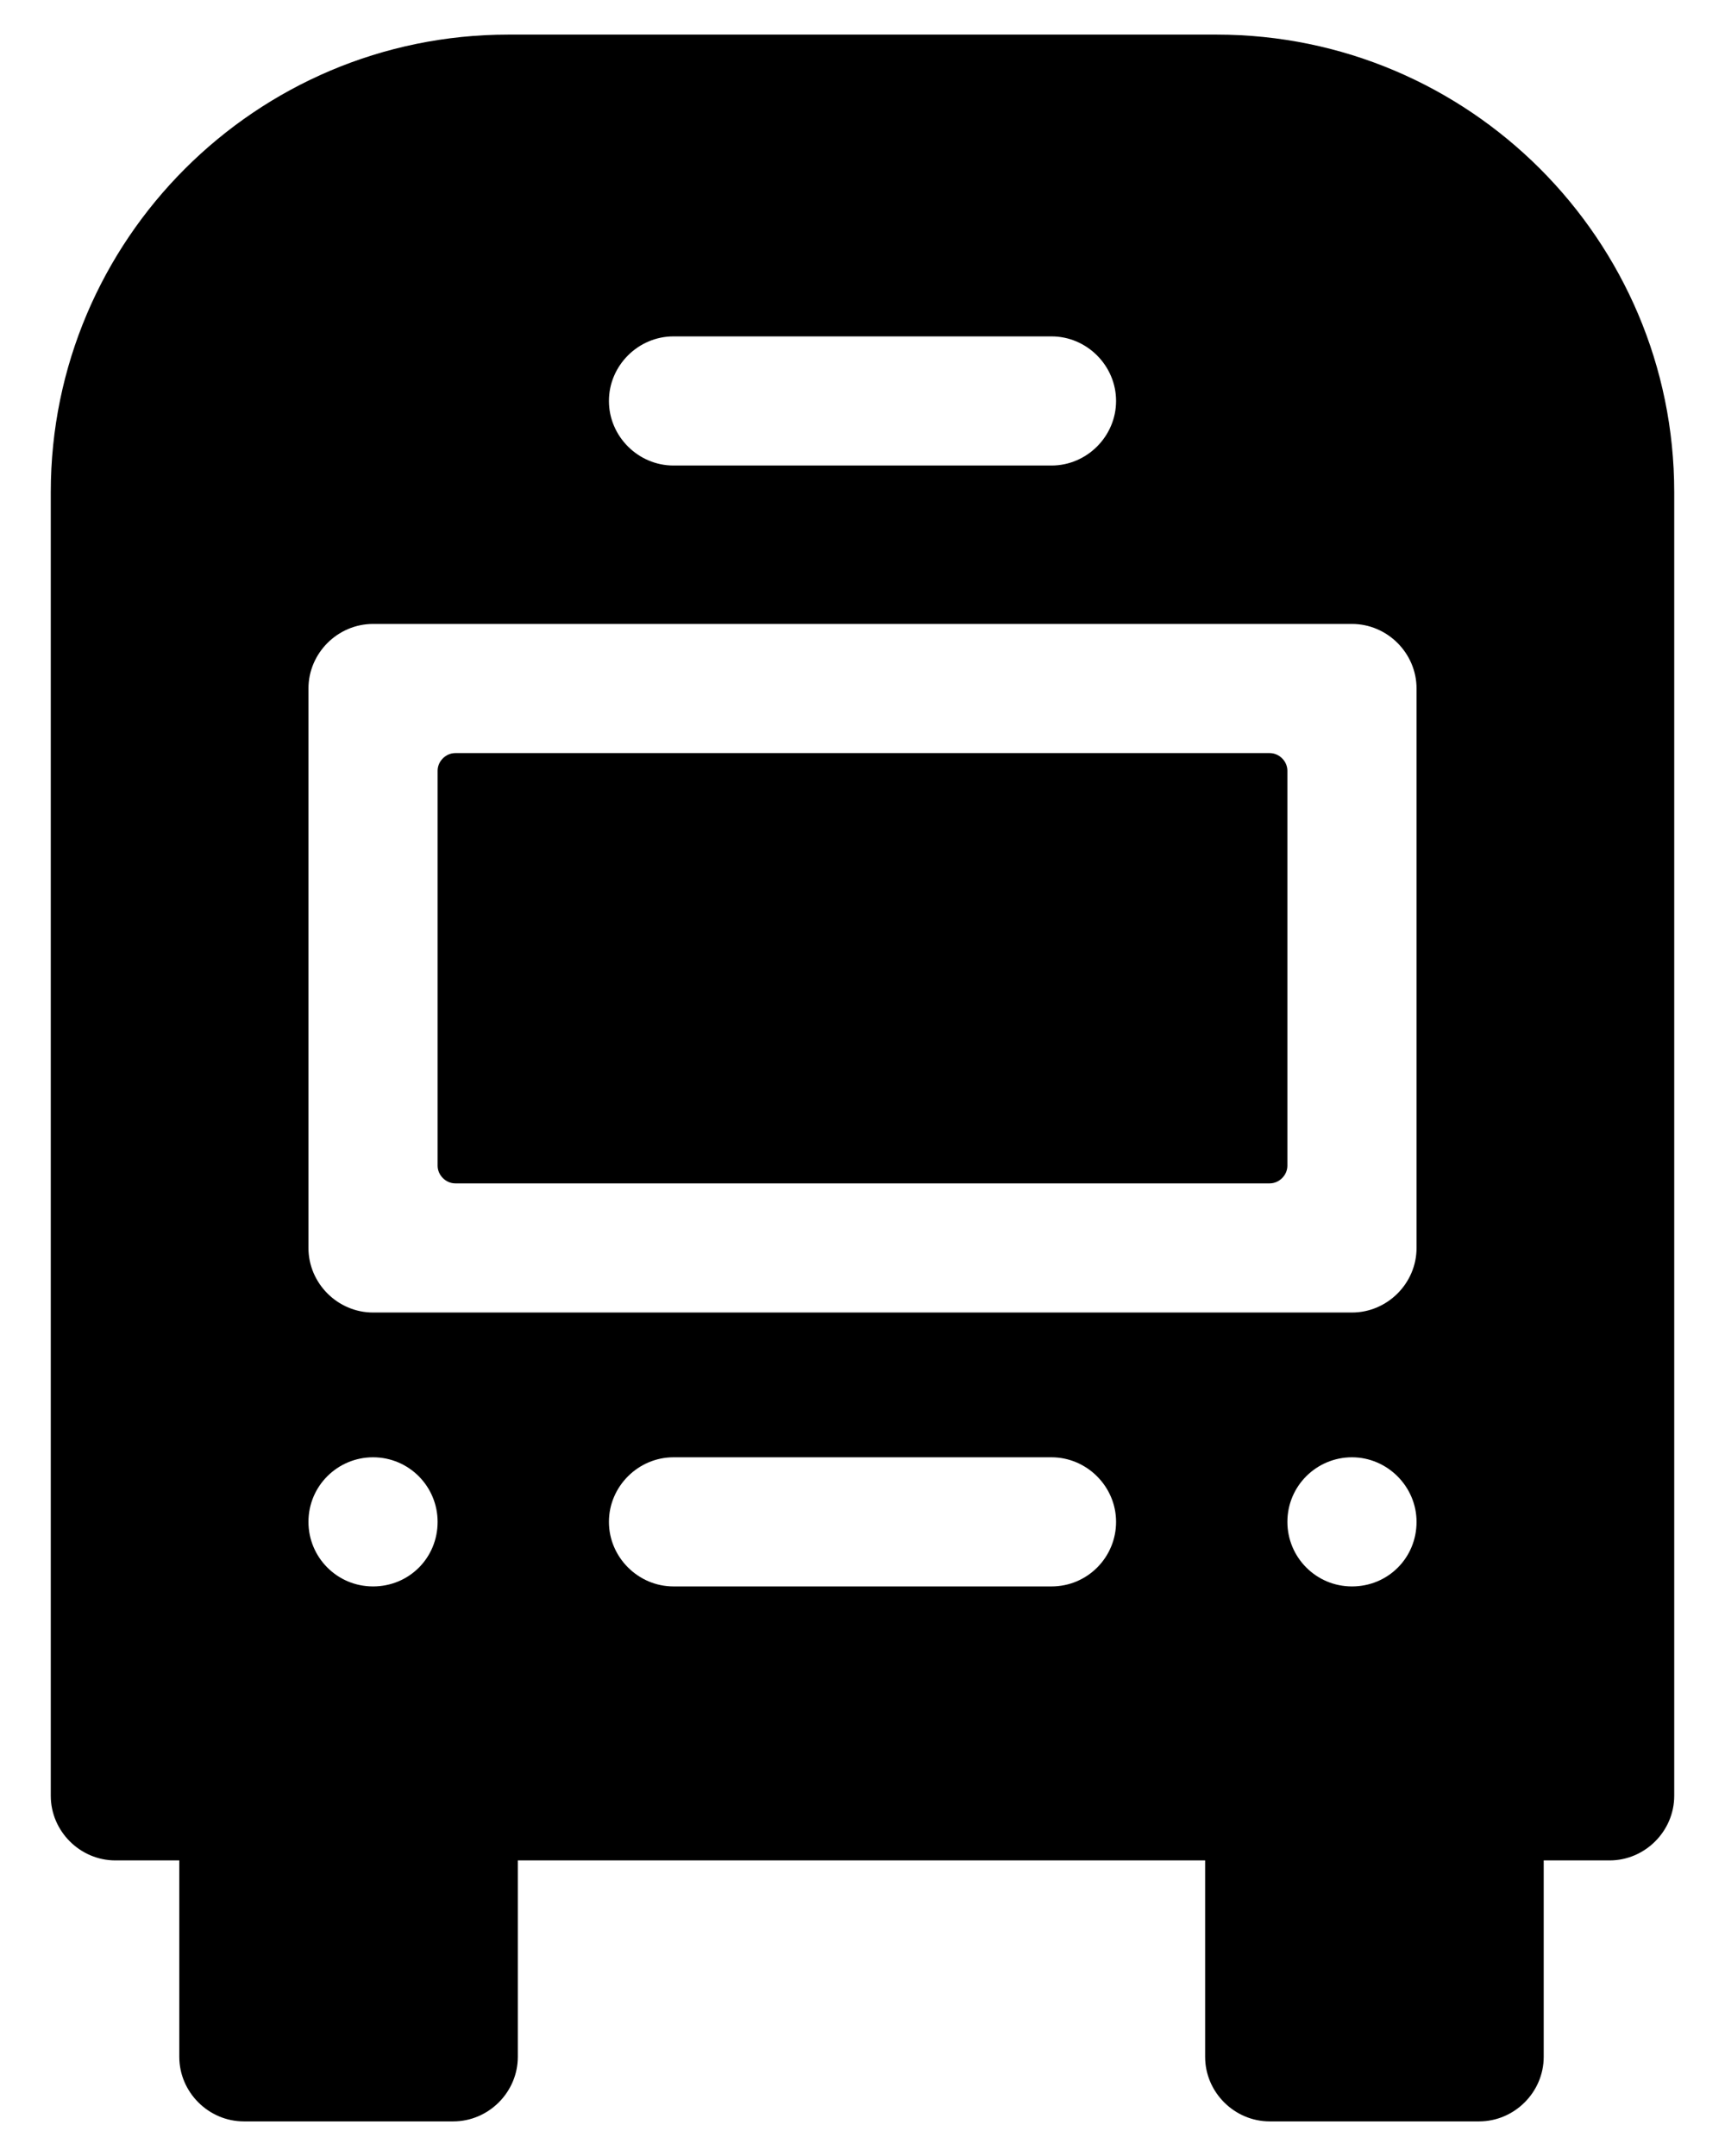 <svg width="32" height="40" viewBox="0 0 32 40" fill="none" xmlns="http://www.w3.org/2000/svg">
<path d="M22.57 0.642H9.43C4.751 0.642 0.942 4.45 0.942 9.129V33.318C0.942 33.973 1.484 34.516 2.14 34.516H3.326V38.16C3.326 38.816 3.868 39.358 4.524 39.358H8.408C9.064 39.358 9.606 38.816 9.606 38.16V34.516H22.356V38.16C22.356 38.816 22.898 39.358 23.554 39.358H27.438C28.094 39.358 28.637 38.816 28.637 38.16V34.516H29.86C30.516 34.516 31.058 33.973 31.058 33.318V9.129C31.058 4.45 27.249 0.642 22.57 0.642ZM12.494 6.241H19.506C20.162 6.241 20.704 6.783 20.704 7.439C20.704 8.095 20.162 8.637 19.506 8.637H12.494C11.838 8.637 11.296 8.095 11.296 7.439C11.296 6.783 11.838 6.241 12.494 6.241ZM6.92 29.433C6.251 29.433 5.722 28.891 5.722 28.235C5.722 27.567 6.264 27.037 6.92 27.037C7.588 27.037 8.118 27.579 8.118 28.235C8.118 28.904 7.588 29.433 6.92 29.433ZM19.506 29.433H12.494C11.838 29.433 11.296 28.891 11.296 28.235C11.296 27.579 11.838 27.037 12.494 27.037H19.506C20.162 27.037 20.704 27.579 20.704 28.235C20.704 28.891 20.174 29.433 19.506 29.433ZM6.92 24.351C6.264 24.351 5.722 23.809 5.722 23.153V12.774C5.722 12.118 6.264 11.576 6.92 11.576H25.08C25.736 11.576 26.278 12.118 26.278 12.774V23.153C26.278 23.809 25.736 24.351 25.08 24.351H6.92ZM25.08 29.433C24.412 29.433 23.882 28.891 23.882 28.235C23.882 27.567 24.424 27.037 25.08 27.037C25.736 27.037 26.278 27.579 26.278 28.235C26.278 28.904 25.748 29.433 25.08 29.433Z" fill="currentColor"/>
<path d="M8.446 21.955H23.554C23.731 21.955 23.882 21.803 23.882 21.627V14.3C23.882 14.123 23.731 13.972 23.554 13.972H8.446C8.269 13.972 8.118 14.123 8.118 14.3V21.627C8.118 21.803 8.269 21.955 8.446 21.955Z" fill="currentColor"/>
</svg>

